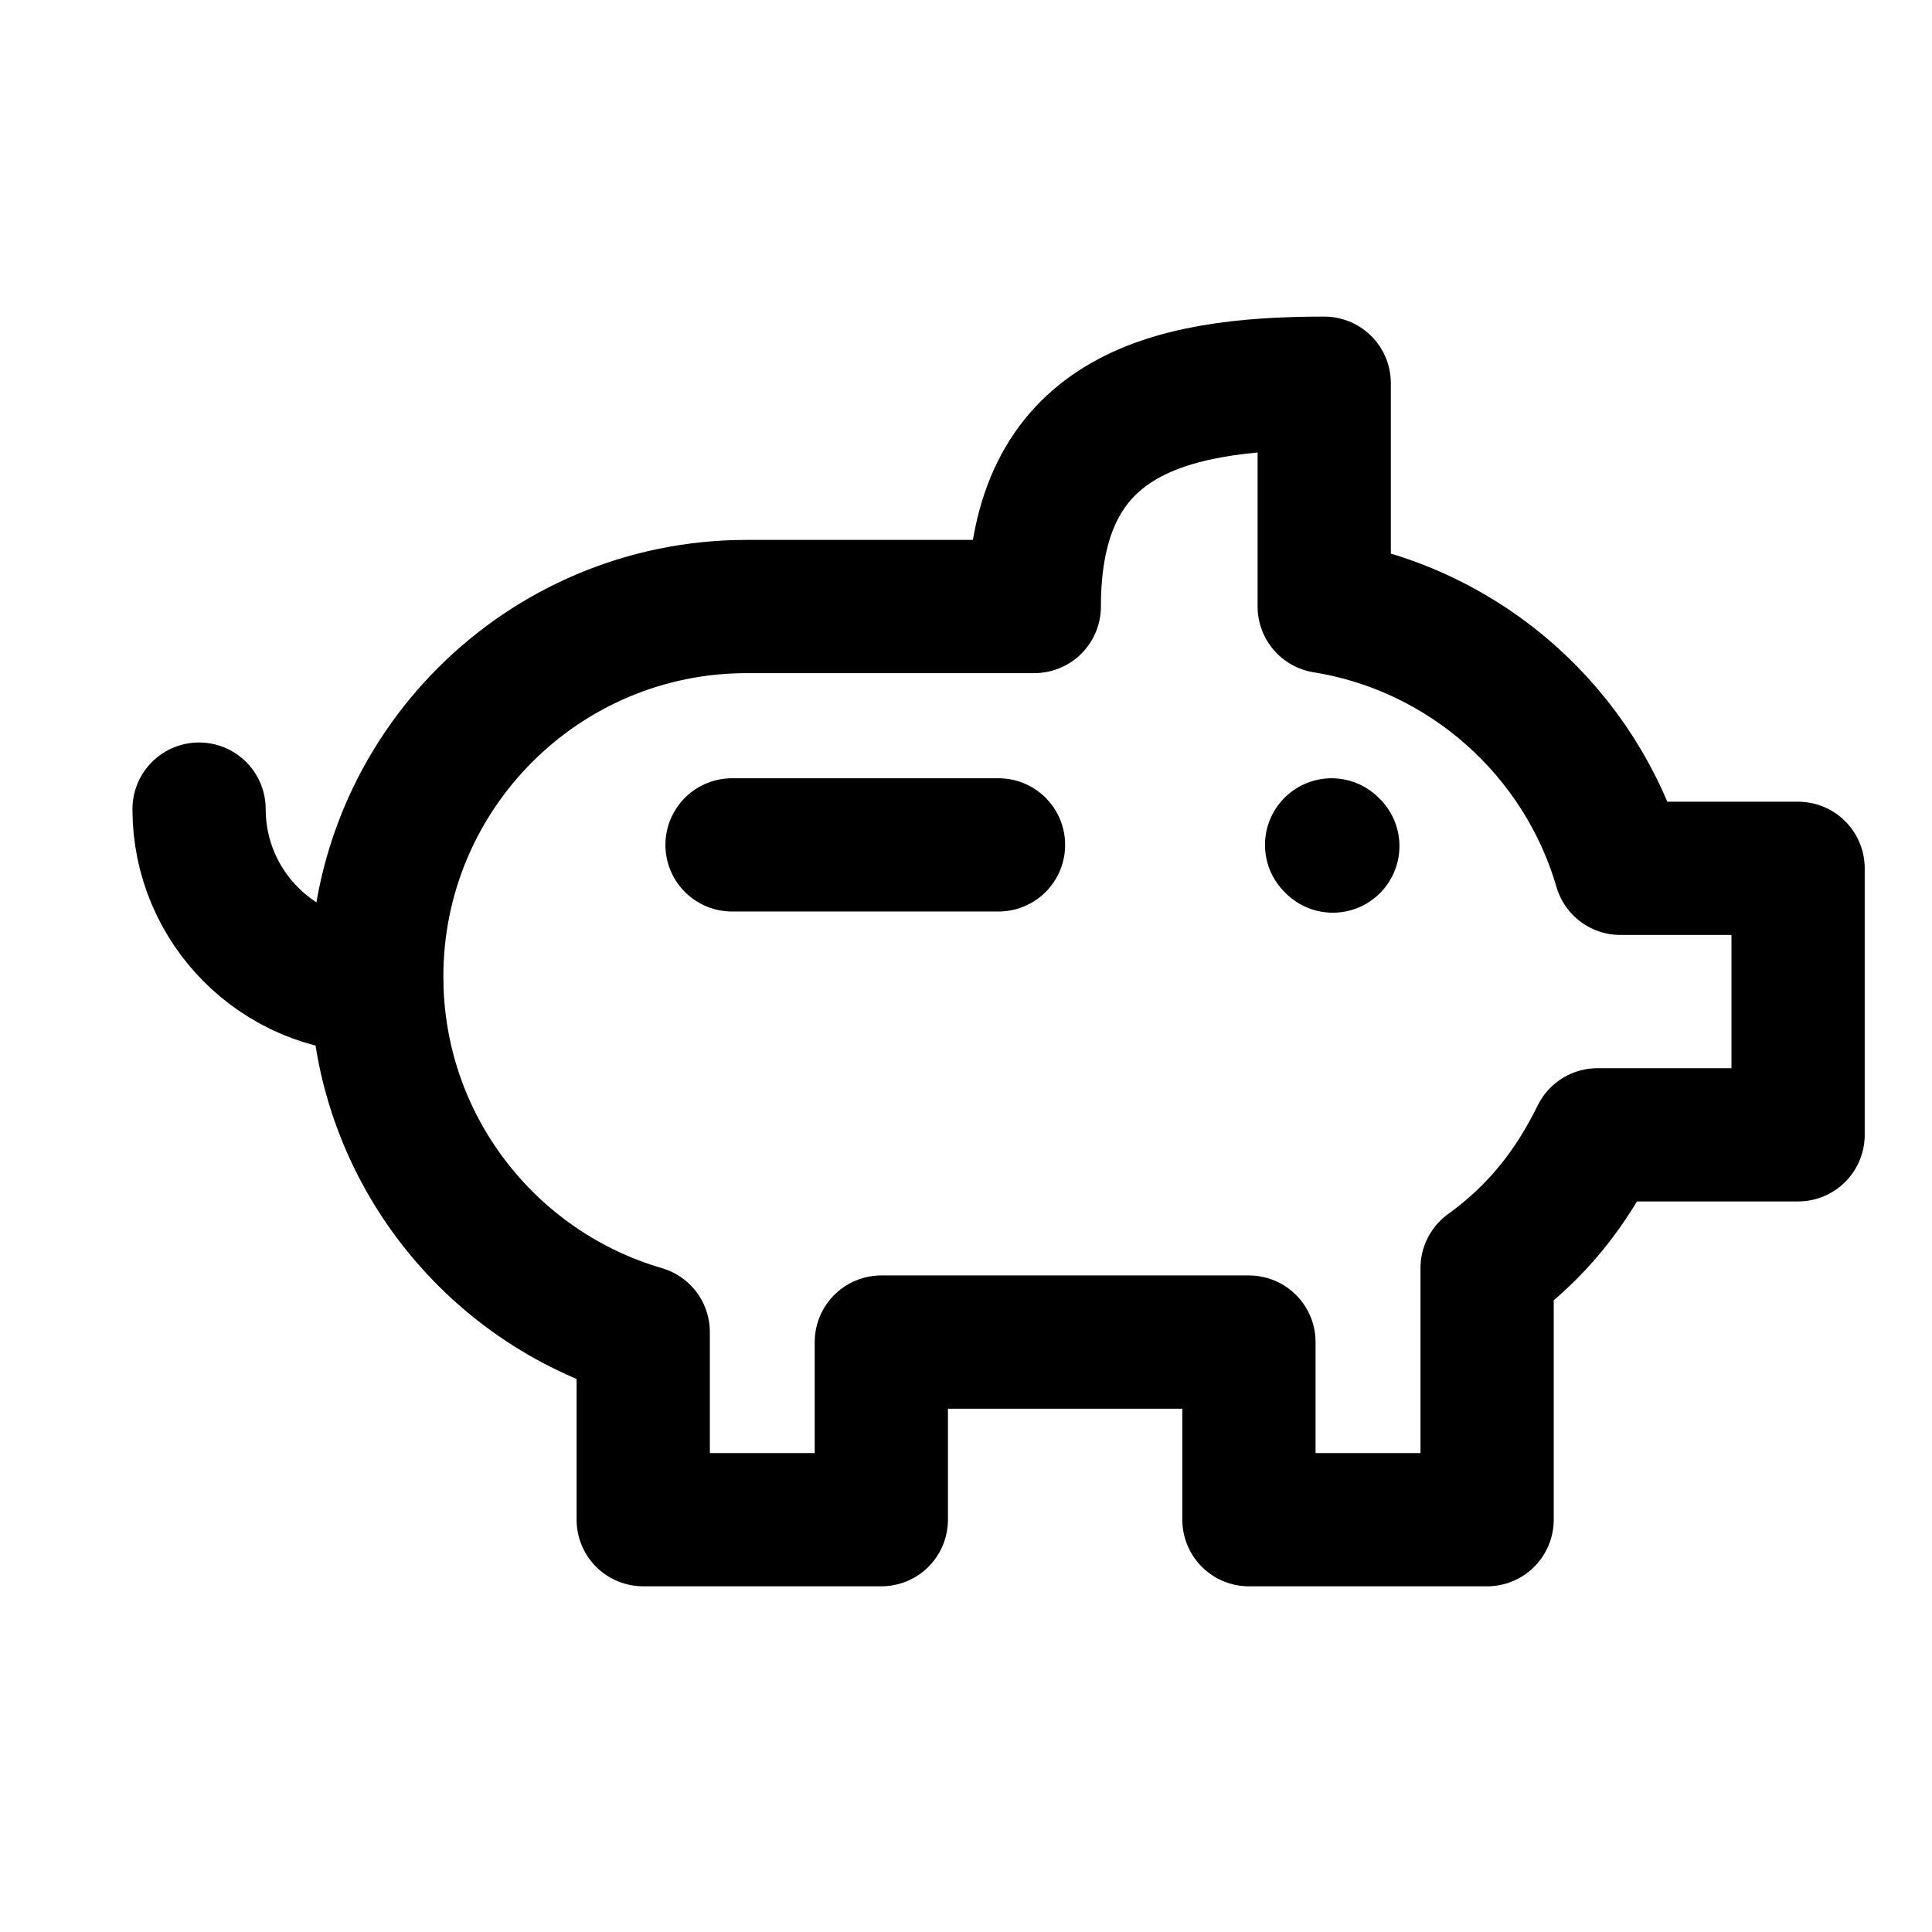 <svg width="24" height="24" viewBox="0 0 29 29" fill="none" xmlns="http://www.w3.org/2000/svg" stroke-width="2" stroke-linecap="round" stroke-linejoin="round" stroke="#000000"><g><path d="M13.229 20.145L18.747 20.145L18.747 22.811L22.322 22.811L22.322 19.034C23.058 18.502 23.575 17.856 23.979 17.034L26.99 17.034L26.99 13.034L24.323 13.034C23.731 10.999 22.006 9.447 19.877 9.104L19.877 5.752C17.488 5.752 15.525 6.252 15.525 9.104L11.21 9.104C8.142 9.104 5.655 11.591 5.655 14.66C5.655 17.188 7.344 19.322 9.655 19.995L9.655 22.811L13.229 22.811L13.229 20.145Z"></path><path d="M5.655 14.811C4.182 14.811 2.988 13.617 2.988 12.145"></path><path d="M10.988 12.682H14.988"></path><path d="M19.988 12.682L20.006 12.7" stroke-miterlimit="10"></path></g></svg>